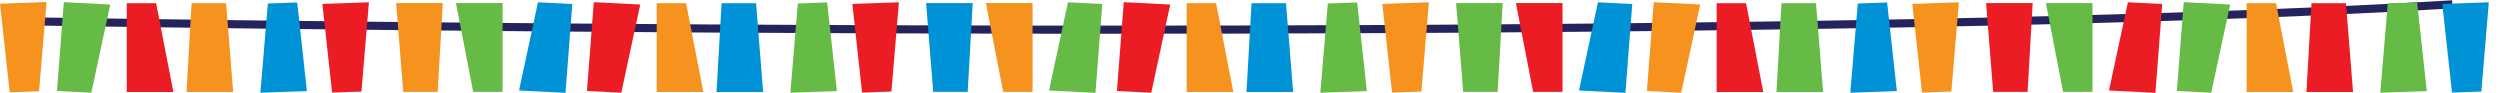 <svg width="1233" height="46" viewBox="0 0 1233 46" fill="none" xmlns="http://www.w3.org/2000/svg">
<path d="M7.5 10.426C288.1 14.999 921.341 19.743 1209.5 2.138" stroke="#24235C" stroke-width="4"/>
<path d="M77 1.569H62.5V45.373H85.5L77 1.569Z" fill="#EC1C24"/>
<path d="M338.384 1.569H323.884V45.373H346.884L338.384 1.569Z" fill="#F6921E"/>
<path d="M599.767 1.569H585.267V45.373H608.267L599.767 1.569Z" fill="#F6921E"/>
<path d="M861.151 1.569H846.651V45.373H869.651L861.151 1.569Z" fill="#EC1C24"/>
<path d="M1122.53 1.569H1108.03V45.373H1131.03L1122.53 1.569Z" fill="#F6921E"/>
<path d="M233.373 45.3L247.873 45.3L247.873 1.496L224.873 1.496L233.373 45.3Z" fill="#66BB46"/>
<path d="M494.757 45.3L509.257 45.3L509.257 1.496L486.257 1.496L494.757 45.3Z" fill="#F6921E"/>
<path d="M756.14 45.3L770.64 45.3L770.64 1.496L747.64 1.496L756.14 45.3Z" fill="#EC1C24"/>
<path d="M1017.52 45.3L1032.02 45.3L1032.02 1.496L1009.02 1.496L1017.52 45.3Z" fill="#66BB46"/>
<path d="M132.11 1.717L146.582 1.204L151.373 44.923L128.418 45.737L132.11 1.717Z" fill="#0092D7"/>
<path d="M393.494 1.717L407.966 1.204L412.757 44.923L389.801 45.737L393.494 1.717Z" fill="#66BB46"/>
<path d="M654.878 1.717L669.35 1.204L674.14 44.923L651.185 45.737L654.878 1.717Z" fill="#66BB46"/>
<path d="M916.262 1.717L930.733 1.204L935.524 44.923L912.569 45.737L916.262 1.717Z" fill="#0092D7"/>
<path d="M1177.65 1.717L1192.12 1.204L1196.91 44.923L1173.95 45.737L1177.65 1.717Z" fill="#66BB46"/>
<path d="M178.262 45.151L163.791 45.664L159 1.945L181.955 1.131L178.262 45.151Z" fill="#EC1C24"/>
<path d="M19.263 45.02L4.791 45.533L3.68044e-05 1.814L22.956 1L19.263 45.02Z" fill="#F6921E"/>
<path d="M439.646 45.151L425.174 45.664L420.384 1.945L443.339 1.131L439.646 45.151Z" fill="#EC1C24"/>
<path d="M701.03 45.151L686.558 45.664L681.767 1.945L704.723 1.131L701.03 45.151Z" fill="#F6921E"/>
<path d="M962.414 45.151L947.942 45.664L943.151 1.945L966.106 1.131L962.414 45.151Z" fill="#F6921E"/>
<path d="M1223.8 45.151L1209.33 45.664L1204.53 1.945L1227.49 1.131L1223.8 45.151Z" fill="#0092D7"/>
<path d="M111.5 1.569H94.5L92 45.373H115L111.5 1.569Z" fill="#F6921E"/>
<path d="M372.884 1.569H355.884L353.384 45.373H376.384L372.884 1.569Z" fill="#0092D7"/>
<path d="M634.267 1.569H617.267L614.767 45.373H637.767L634.267 1.569Z" fill="#0092D7"/>
<path d="M895.651 1.569H878.651L876.151 45.373H899.151L895.651 1.569Z" fill="#66BB46"/>
<path d="M1157.03 1.569H1140.03L1137.53 45.373H1160.53L1157.03 1.569Z" fill="#EC1C24"/>
<path d="M198.873 45.3L215.873 45.3L218.373 1.496L195.373 1.496L198.873 45.3Z" fill="#F6921E"/>
<path d="M460.257 45.3L477.257 45.3L479.757 1.496L456.757 1.496L460.257 45.3Z" fill="#0092D7"/>
<path d="M721.64 45.3L738.64 45.3L741.14 1.496L718.14 1.496L721.64 45.3Z" fill="#66BB46"/>
<path d="M983.024 45.3L1000.02 45.3L1002.52 1.496L979.524 1.496L983.024 45.3Z" fill="#EC1C24"/>
<path d="M28.102 44.88L45.035 45.742L54.384 2.239L31.475 1.073L28.102 44.88Z" fill="#66BB46"/>
<path d="M289.486 44.88L306.419 45.742L315.767 2.239L292.859 1.073L289.486 44.88Z" fill="#EC1C24"/>
<path d="M550.87 44.88L567.802 45.742L577.151 2.239L554.242 1.073L550.87 44.88Z" fill="#EC1C24"/>
<path d="M812.253 44.88L829.186 45.742L838.535 2.239L815.626 1.073L812.253 44.88Z" fill="#F6921E"/>
<path d="M1073.64 44.88L1090.57 45.742L1099.92 2.239L1077.01 1.073L1073.64 44.88Z" fill="#66BB46"/>
<path d="M282.271 1.988L265.338 1.127L255.989 44.63L278.898 45.795L282.271 1.988Z" fill="#0092D7"/>
<path d="M543.654 1.988L526.722 1.127L517.373 44.63L540.282 45.795L543.654 1.988Z" fill="#66BB46"/>
<path d="M805.038 1.988L788.106 1.127L778.757 44.63L801.665 45.795L805.038 1.988Z" fill="#0092D7"/>
<path d="M1066.42 1.988L1049.49 1.127L1040.14 44.63L1063.05 45.795L1066.42 1.988Z" fill="#EC1C24"/>
</svg>
